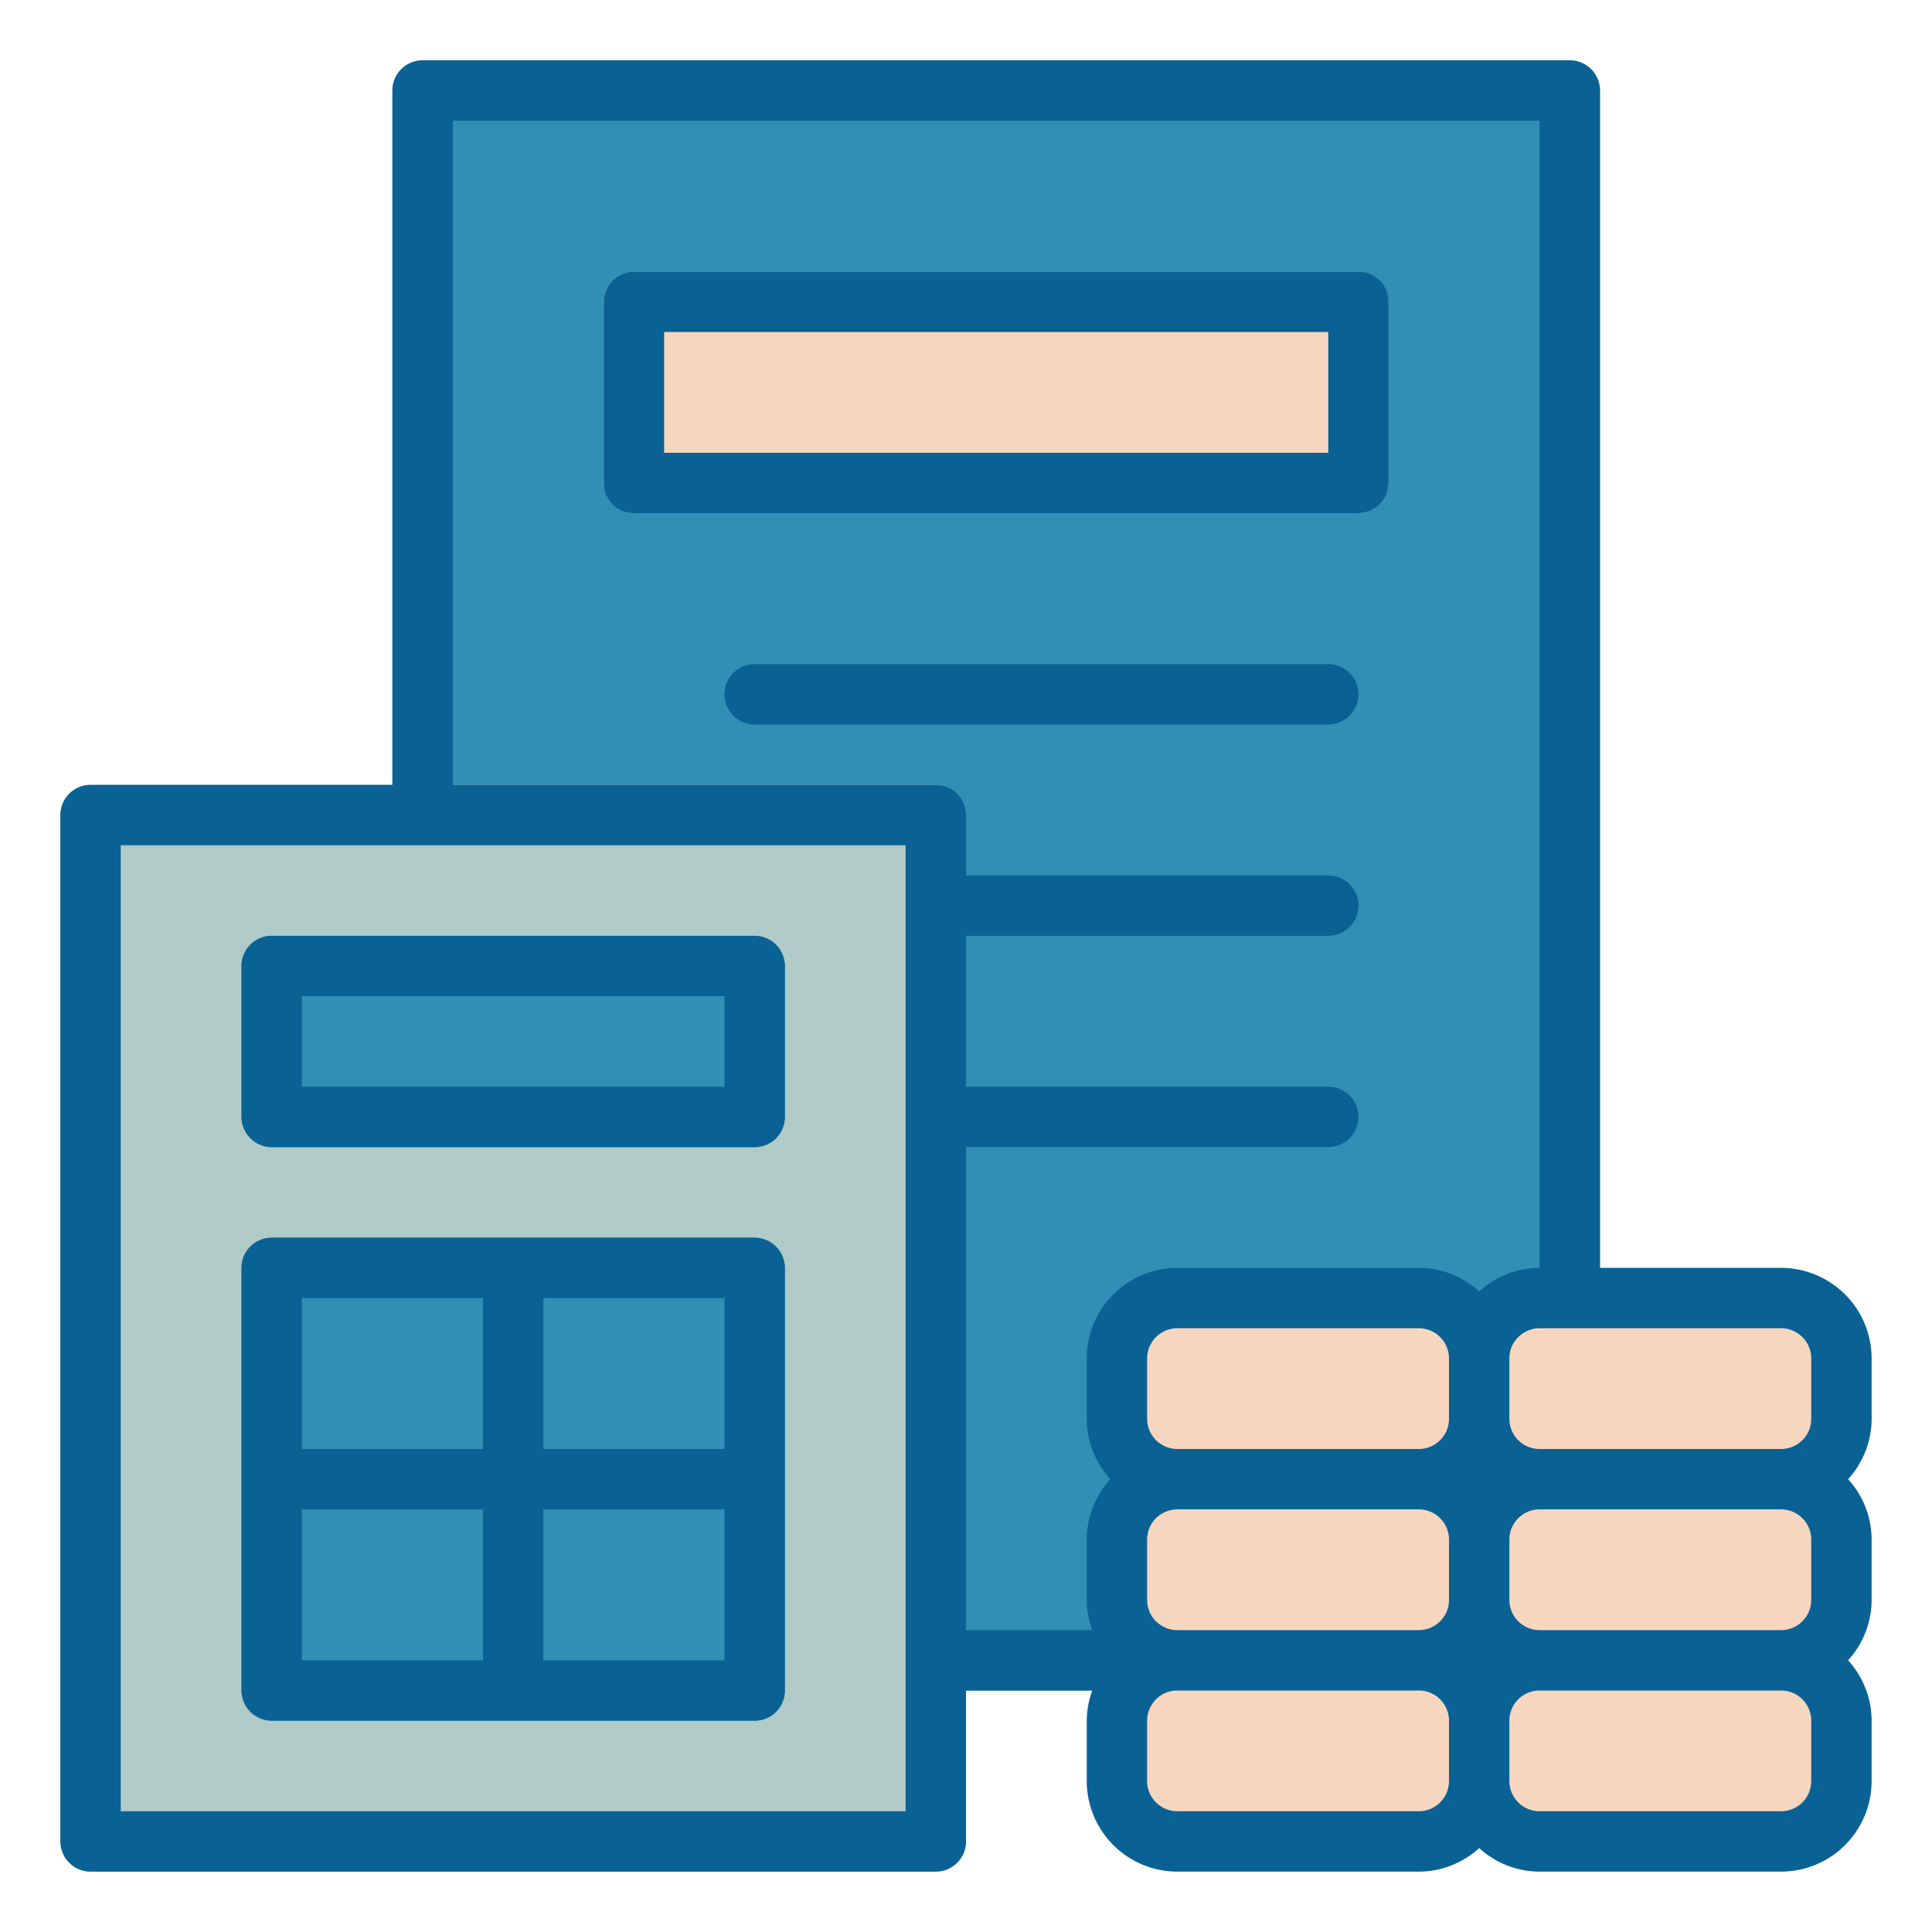 <?xml version="1.0" ?><svg viewBox="0 0 64 64" xmlns="http://www.w3.org/2000/svg"><title/><g id="Accounting"><path d="M52,2H14a1,1,0,0,0-1,1V27a1,1,0,0,0,1,1H30V55a1,1,0,0,0,1,1H53V3A1,1,0,0,0,52,2Z" style="fill:#318fb5"/><rect height="8" rx="1" style="fill:#f7d6bf" width="26" x="20" y="9"/><rect height="36" rx="1" style="fill:#b0cac7" width="30" x="2" y="26"/><rect height="7" rx="1" style="fill:#318fb5" width="18" x="8" y="31"/><rect height="16" rx="1" style="fill:#318fb5" width="18" x="8" y="41"/><rect height="6" rx="2" style="fill:#f7d6bf" width="12" x="49" y="55"/><rect height="6" rx="2" style="fill:#f7d6bf" width="12" x="37" y="55"/><rect height="6" rx="2" style="fill:#f7d6bf" width="12" x="49" y="49"/><rect height="6" rx="2" style="fill:#f7d6bf" width="12" x="37" y="49"/><rect height="6" rx="2" style="fill:#f7d6bf" width="12" x="49" y="43"/><rect height="6" rx="2" style="fill:#f7d6bf" width="12" x="37" y="43"/><path d="M45,9H21a1,1,0,0,0-1,1v6a1,1,0,0,0,1,1H45a1,1,0,0,0,1-1V10A1,1,0,0,0,45,9Zm-1,6H22V11H44Z" style="fill:#096293"/><path d="M44,22H25a1,1,0,0,0,0,2H44a1,1,0,0,0,0-2Z" style="fill:#096293"/><path d="M8,32v5a1,1,0,0,0,1,1H25a1,1,0,0,0,1-1V32a1,1,0,0,0-1-1H9A1,1,0,0,0,8,32Zm2,1H24v3H10Z" style="fill:#096293"/><path d="M25,41H9a1,1,0,0,0-1,1V56a1,1,0,0,0,1,1H25a1,1,0,0,0,1-1V42A1,1,0,0,0,25,41ZM16,55H10V50h6Zm0-7H10V43h6Zm8,7H18V50h6Zm0-7H18V43h6Z" style="fill:#096293"/><path d="M62,45a3.003,3.003,0,0,0-3-3H53V3a1,1,0,0,0-1-1H14a1,1,0,0,0-1,1V26H3a1,1,0,0,0-1,1V61a1,1,0,0,0,1,1H31a1,1,0,0,0,1-1V56h4.184A2.963,2.963,0,0,0,36,57v2a3.003,3.003,0,0,0,3,3h8a2.977,2.977,0,0,0,2-.78A2.977,2.977,0,0,0,51,62h8a3.003,3.003,0,0,0,3-3V57a2.977,2.977,0,0,0-.78-2A2.977,2.977,0,0,0,62,53V51a2.977,2.977,0,0,0-.78-2A2.977,2.977,0,0,0,62,47ZM30,55v5H4V28H30Zm18,4a1.001,1.001,0,0,1-1,1H39a1.001,1.001,0,0,1-1-1V57a1.001,1.001,0,0,1,1-1h8a1.001,1.001,0,0,1,1,1Zm0-6a1.001,1.001,0,0,1-1,1H39a1.001,1.001,0,0,1-1-1V51a1.001,1.001,0,0,1,1-1h8a1.001,1.001,0,0,1,1,1Zm0-6a1.001,1.001,0,0,1-1,1H39a1.001,1.001,0,0,1-1-1V45a1.001,1.001,0,0,1,1-1h8a1.001,1.001,0,0,1,1,1Zm-1-5H39a3.003,3.003,0,0,0-3,3v2a2.977,2.977,0,0,0,.78,2A2.977,2.977,0,0,0,36,51v2a2.966,2.966,0,0,0,.184,1H32V38H44a1,1,0,0,0,0-2H32V31H44a1,1,0,0,0,0-2H32V27a1,1,0,0,0-1-1H15V4H51V42a2.977,2.977,0,0,0-2,.78A2.977,2.977,0,0,0,47,42ZM60,59a1.001,1.001,0,0,1-1,1H51a1.001,1.001,0,0,1-1-1V57a1.001,1.001,0,0,1,1-1h8a1.001,1.001,0,0,1,1,1Zm0-6a1.001,1.001,0,0,1-1,1H51a1.001,1.001,0,0,1-1-1V51a1.001,1.001,0,0,1,1-1h8a1.001,1.001,0,0,1,1,1Zm0-6a1.001,1.001,0,0,1-1,1H51a1.001,1.001,0,0,1-1-1V45a1.001,1.001,0,0,1,1-1h8a1.001,1.001,0,0,1,1,1Z" style="fill:#096293"/></g></svg>